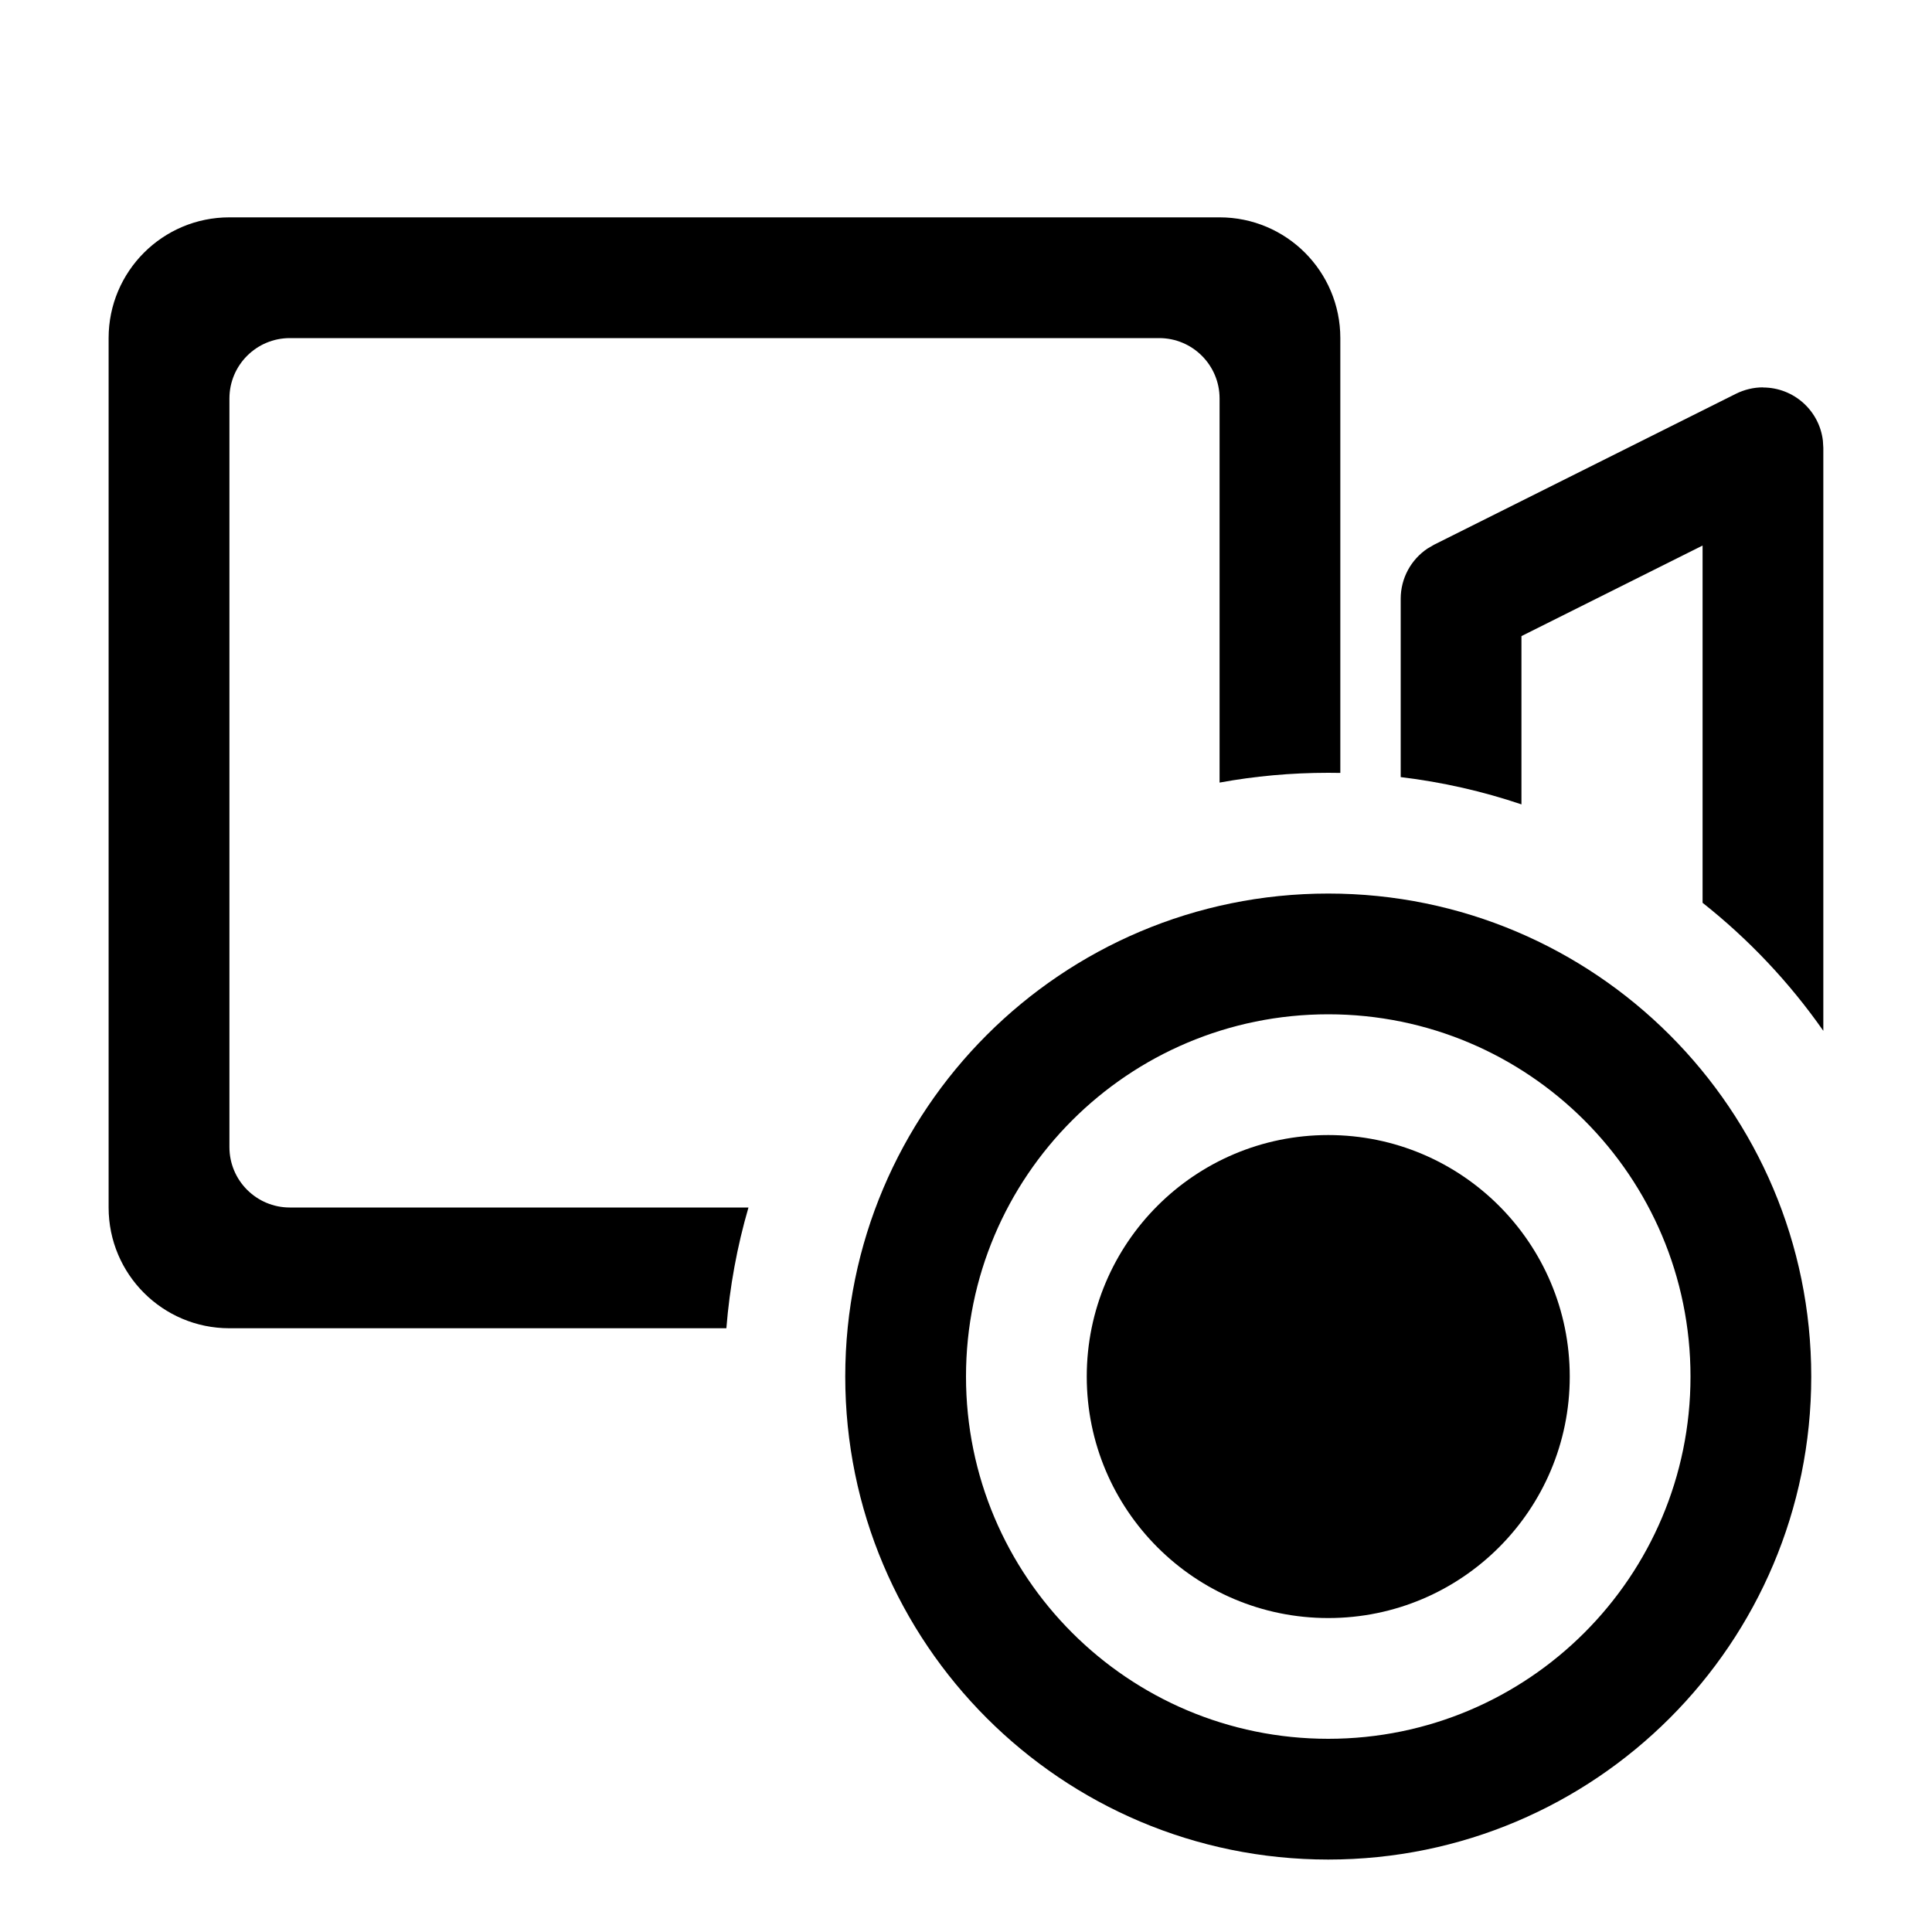 <?xml version="1.0" encoding="UTF-8"?>
<svg viewBox="0 0 32 32" version="1.1" xmlns="http://www.w3.org/2000/svg" xmlns:xlink="http://www.w3.org/1999/xlink">
<title>camera-outlined</title>
<path d="M20.2 3.6c1.105 0 2 0.895 2 2v7.202c-0.067-0.001-0.133-0.002-0.2-0.002-0.615 0-1.216 0.055-1.8 0.162v-6.362c0-0.552-0.448-1-1-1h-14.4c-0.552 0-1 0.448-1 1v12.4c0 0.552 0.448 1 1 1h7.597c-0.187 0.642-0.311 1.311-0.366 2h-8.232c-1.105 0-2-0.895-2-2v-14.4c0-1.105 0.895-2 2-2h16.4z"></path>
<path d="M30.2 17.075v-9.657l-0.007-0.117c-0.057-0.497-0.48-0.883-0.993-0.883v-0.002c-0.155 0-0.308 0.037-0.447 0.106l-5 2.5-0.108 0.063c-0.276 0.184-0.445 0.495-0.445 0.832v2.954c0.691 0.083 1.36 0.236 2 0.452v-2.787l3-1.5v5.917c0.765 0.605 1.44 1.32 2 2.121z"></path>
<path d="M22 26.8c2.209 0 4-1.791 4-4s-1.791-4-4-4c-2.209 0-4 1.791-4 4s1.791 4 4 4z"></path>
<path d="M22 30.8c4.418 0 8-3.582 8-8s-3.582-8-8-8c-4.418 0-8 3.582-8 8s3.582 8 8 8zM22 28.8c-3.314 0-6-2.686-6-6s2.686-6 6-6c3.314 0 6 2.686 6 6s-2.686 6-6 6z"></path>
</svg>
